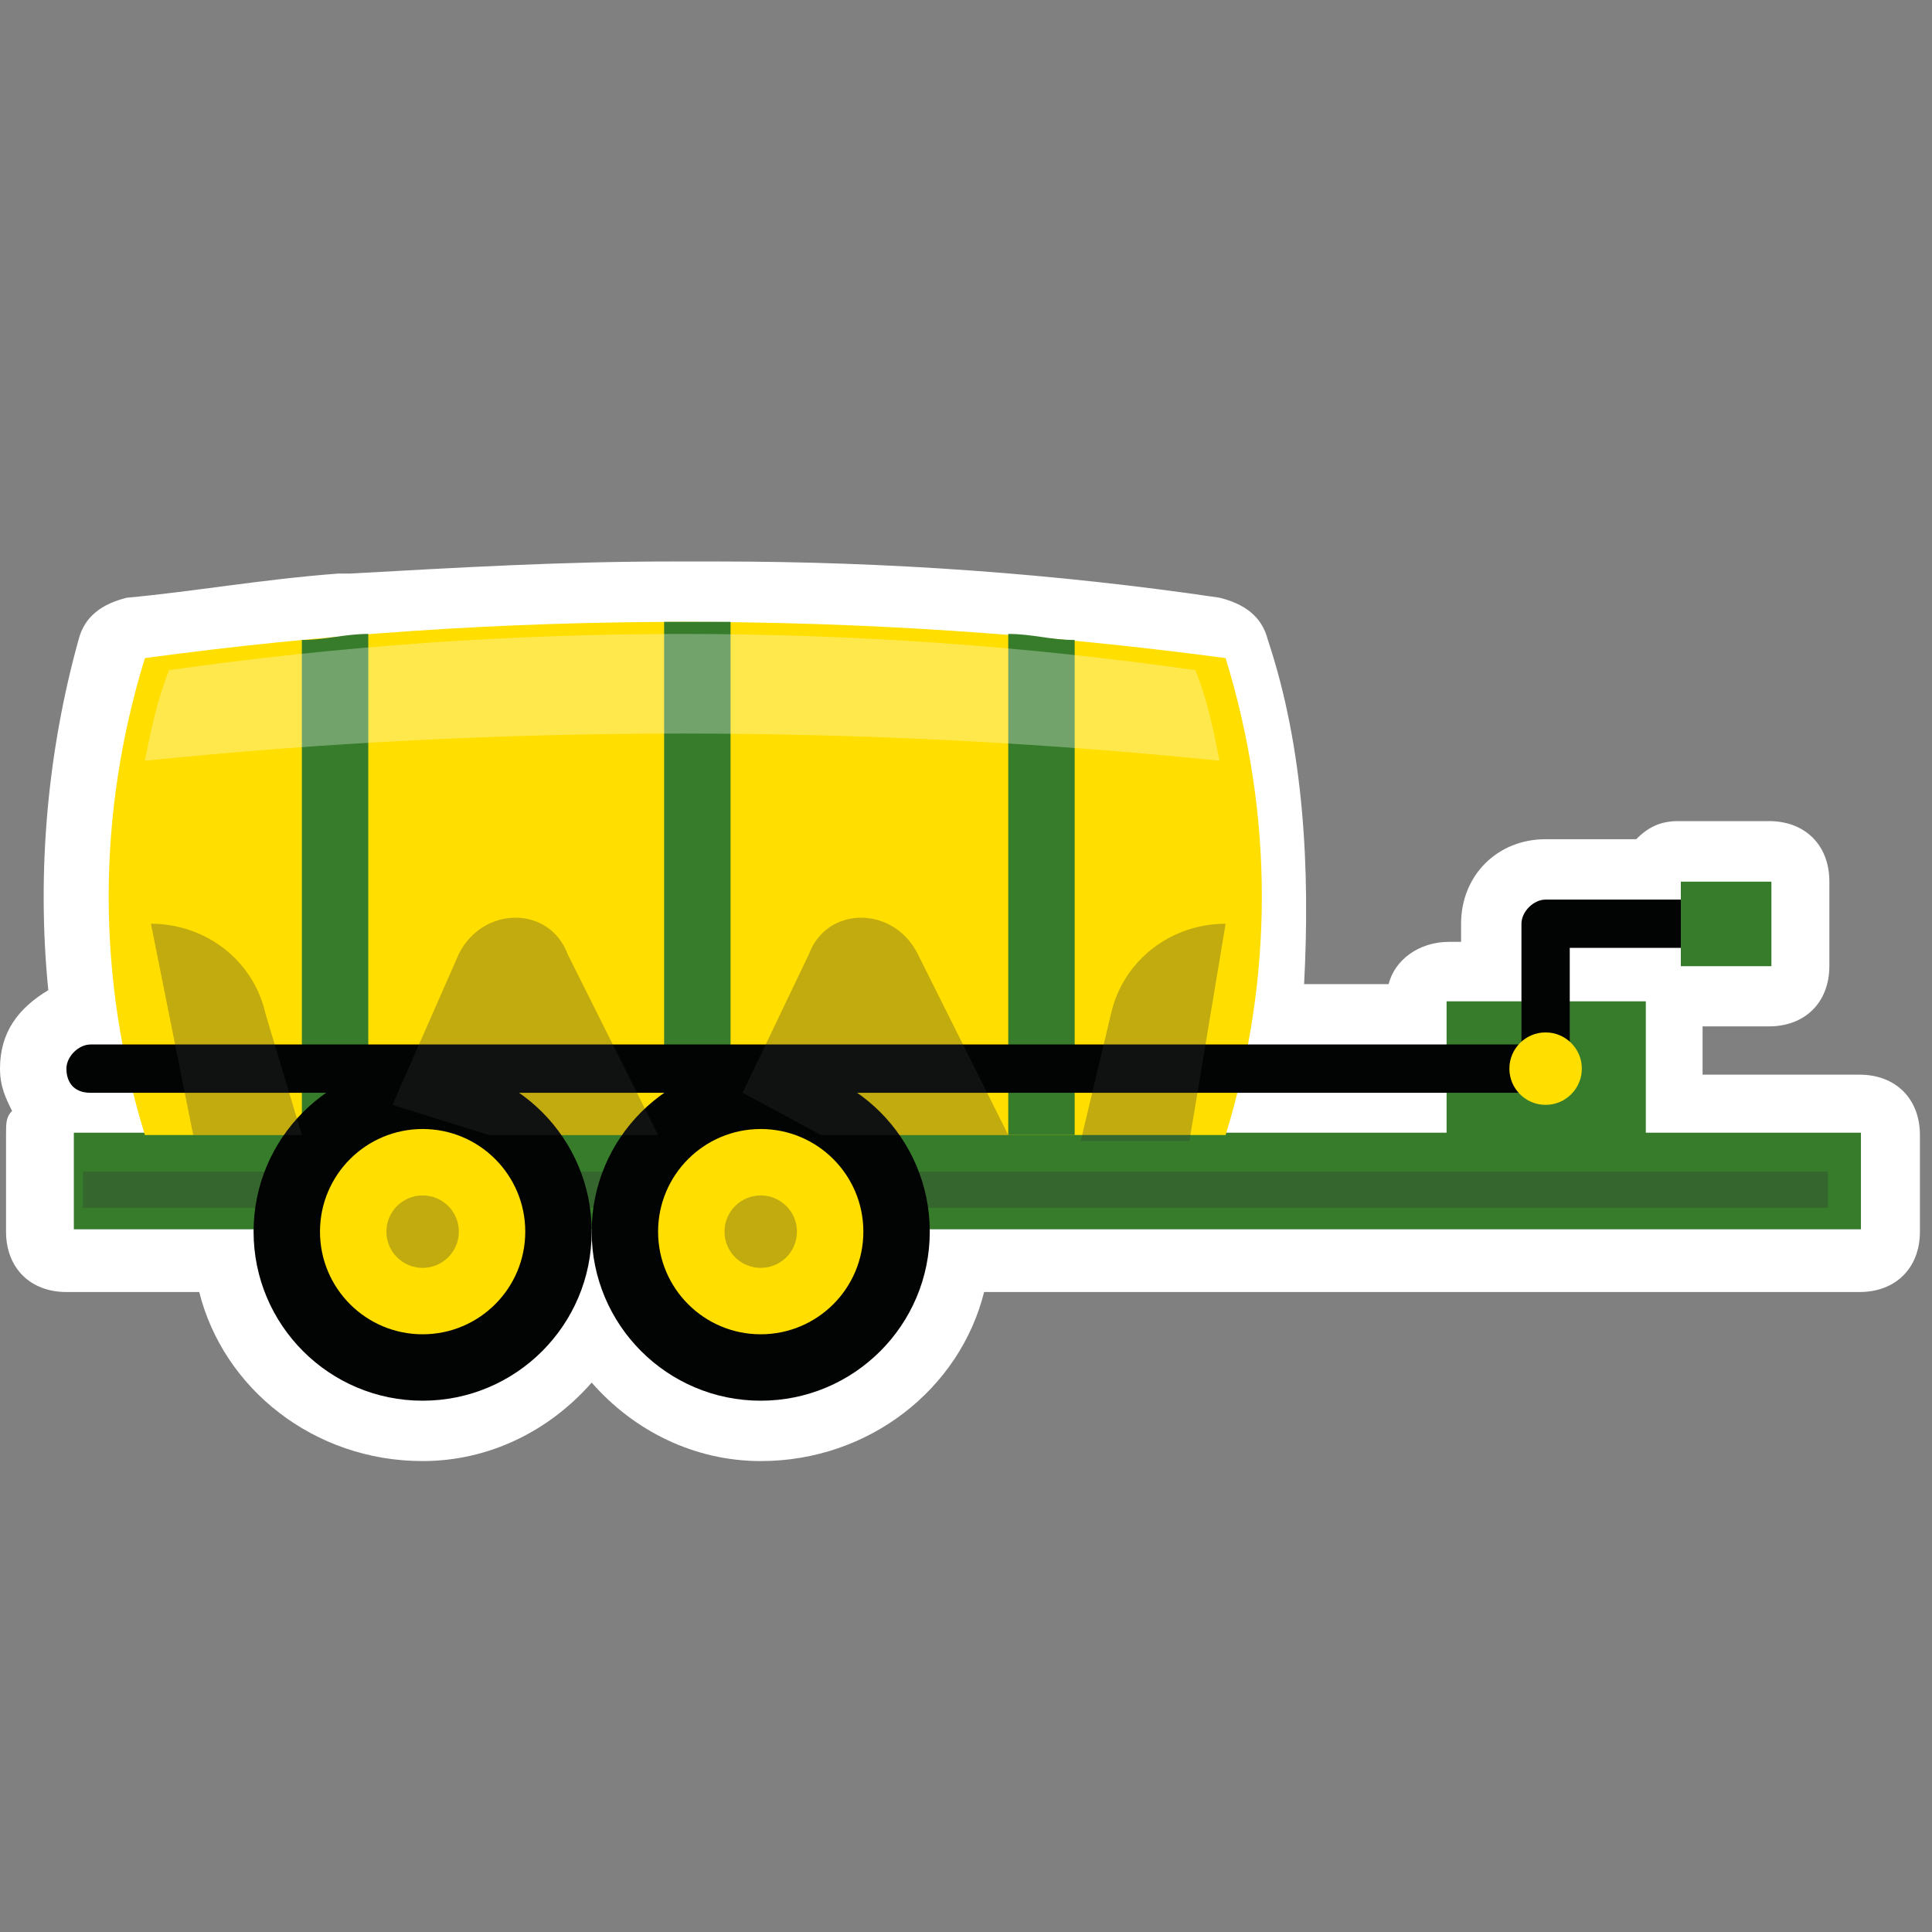 <svg data-icon-name="GenericLiquidSprayTender" xmlns="http://www.w3.org/2000/svg" xml:space="preserve" id="generic-liquid-spray-tender__main_shape" x="0" y="0" version="1.0" viewBox="0 0 32 32" class="generic-liquid-spray-tender" style="background-image: none; background-position: 0% 0%; display: inline; fill: rgb(51, 51, 51); height: 65px; width: 65px;"><rect x="0" y="0" width="32" height="32" fill="#808080" stroke="none"/><path d="M12.6 24.2c-1.1 0-2.1-.5-2.8-1.3-.7.8-1.7 1.3-2.8 1.3-1.8 0-3.3-1.2-3.7-2.8H1.1c-.6 0-1-.4-1-1v-1.6c0-.2 0-.3.1-.4-.1-.2-.2-.4-.2-.7 0-.6.3-1 .8-1.3-.2-2 0-4 .5-5.8.1-.4.4-.6.8-.7 1.1-.1 2.2-.3 3.5-.4h.2c1.8-.1 3.5-.2 5.3-.2h.8c2.8 0 5.6.2 8.3.6.4.1.7.3.8.7.6 1.8.7 3.8.6 5.7H23c.1-.4.5-.7 1-.7h.2v-.3c0-.8.6-1.4 1.4-1.4h1.5c.2-.2.4-.3.7-.3h1.5c.6 0 1 .4 1 1V16c0 .6-.4 1-1 1h-1.1v.8h2.6c.6 0 1 .4 1 1v1.6c0 .6-.4 1-1 1H16.3c-.4 1.6-1.9 2.8-3.7 2.8" class="outline" style="fill: rgb(255, 255, 255);"></path><path d="M30.823 20.361h-29.6v-1.6h29.6z" class="primary" style="fill: rgb(54, 124, 43);"></path><path d="M27.26 18.785h-3.3v-2.2h3.3z" class="primary" style="fill: rgb(54, 124, 43);"></path><path d="M2.4 10.9c5.9-.8 11.9-.8 17.9 0 .8 2.6.8 5.3 0 7.9H2.4c-.8-2.6-.8-5.3 0-7.9" class="secondary" style="fill: rgb(255, 222, 0);"></path><path d="M17.8 18.8h-1.1v-8.3c.4 0 .7.1 1.1.1zM12.1 18.8H11v-8.5h1.1zM6.1 18.8H5v-8.2c.4 0 .7-.1 1.1-.1z" class="primary" style="fill: rgb(54, 124, 43);"></path><path d="M1.5 18.1h24.1c.2 0 .4-.2.4-.4v-2h2.4c.2 0 .4-.2.4-.4s-.2-.4-.4-.4h-2.8c-.2 0-.4.2-.4.4v2H1.5c-.2 0-.4.2-.4.4s.1.4.4.4" class="tertiary" style="fill: rgb(2, 3, 3);"></path><circle cx="25.6" cy="17.7" r=".6" class="secondary" style="fill: rgb(255, 222, 0);"></circle><path d="M2.4 12.6c.1-.5.2-1 .4-1.5 5.6-.8 11.4-.8 17 0 .2.5.3 1 .4 1.5-5.9-.6-11.9-.6-17.8 0" class="highlight" style="opacity: 0.3; fill: rgb(255, 255, 255);"></path><path d="M30.275 20.006h-28.9v-.6h28.9z" class="shadow" style="opacity: 0.3; fill: rgb(51, 51, 51);"></path><circle cx="12.6" cy="20.4" r="2.8" class="tertiary" style="fill: rgb(2, 3, 3);"></circle><circle cx="12.6" cy="20.4" r="1.7" class="secondary" style="fill: rgb(255, 222, 0);"></circle><circle cx="12.6" cy="20.4" r=".6" class="shadow" style="opacity: 0.3; fill: rgb(51, 51, 51);"></circle><circle cx="7" cy="20.4" r="2.8" class="tertiary" style="fill: rgb(2, 3, 3);"></circle><circle cx="7" cy="20.4" r="1.7" class="secondary" style="fill: rgb(255, 222, 0);"></circle><circle cx="7" cy="20.4" r=".6" class="shadow" style="opacity: 0.3; fill: rgb(51, 51, 51);"></circle><path d="M29.34 16.003h-1.5v-1.4h1.5z" class="primary" style="fill: rgb(54, 124, 43);"></path><path d="M20.3 15.3c-.9 0-1.7.6-1.9 1.5l-.5 2.1h1.8zM2.5 15.3c.9 0 1.7.6 1.9 1.5l.6 2H3.2zM16.7 18.8l-1.5-3c-.4-.8-1.5-.8-1.8 0l-1.1 2.3 1.3.7zM10.9 18.8l-1.5-3c-.3-.8-1.4-.8-1.8 0l-1.1 2.5 1.6.5z" class="shadow" style="opacity: 0.3; fill: rgb(51, 51, 51);"></path></svg>